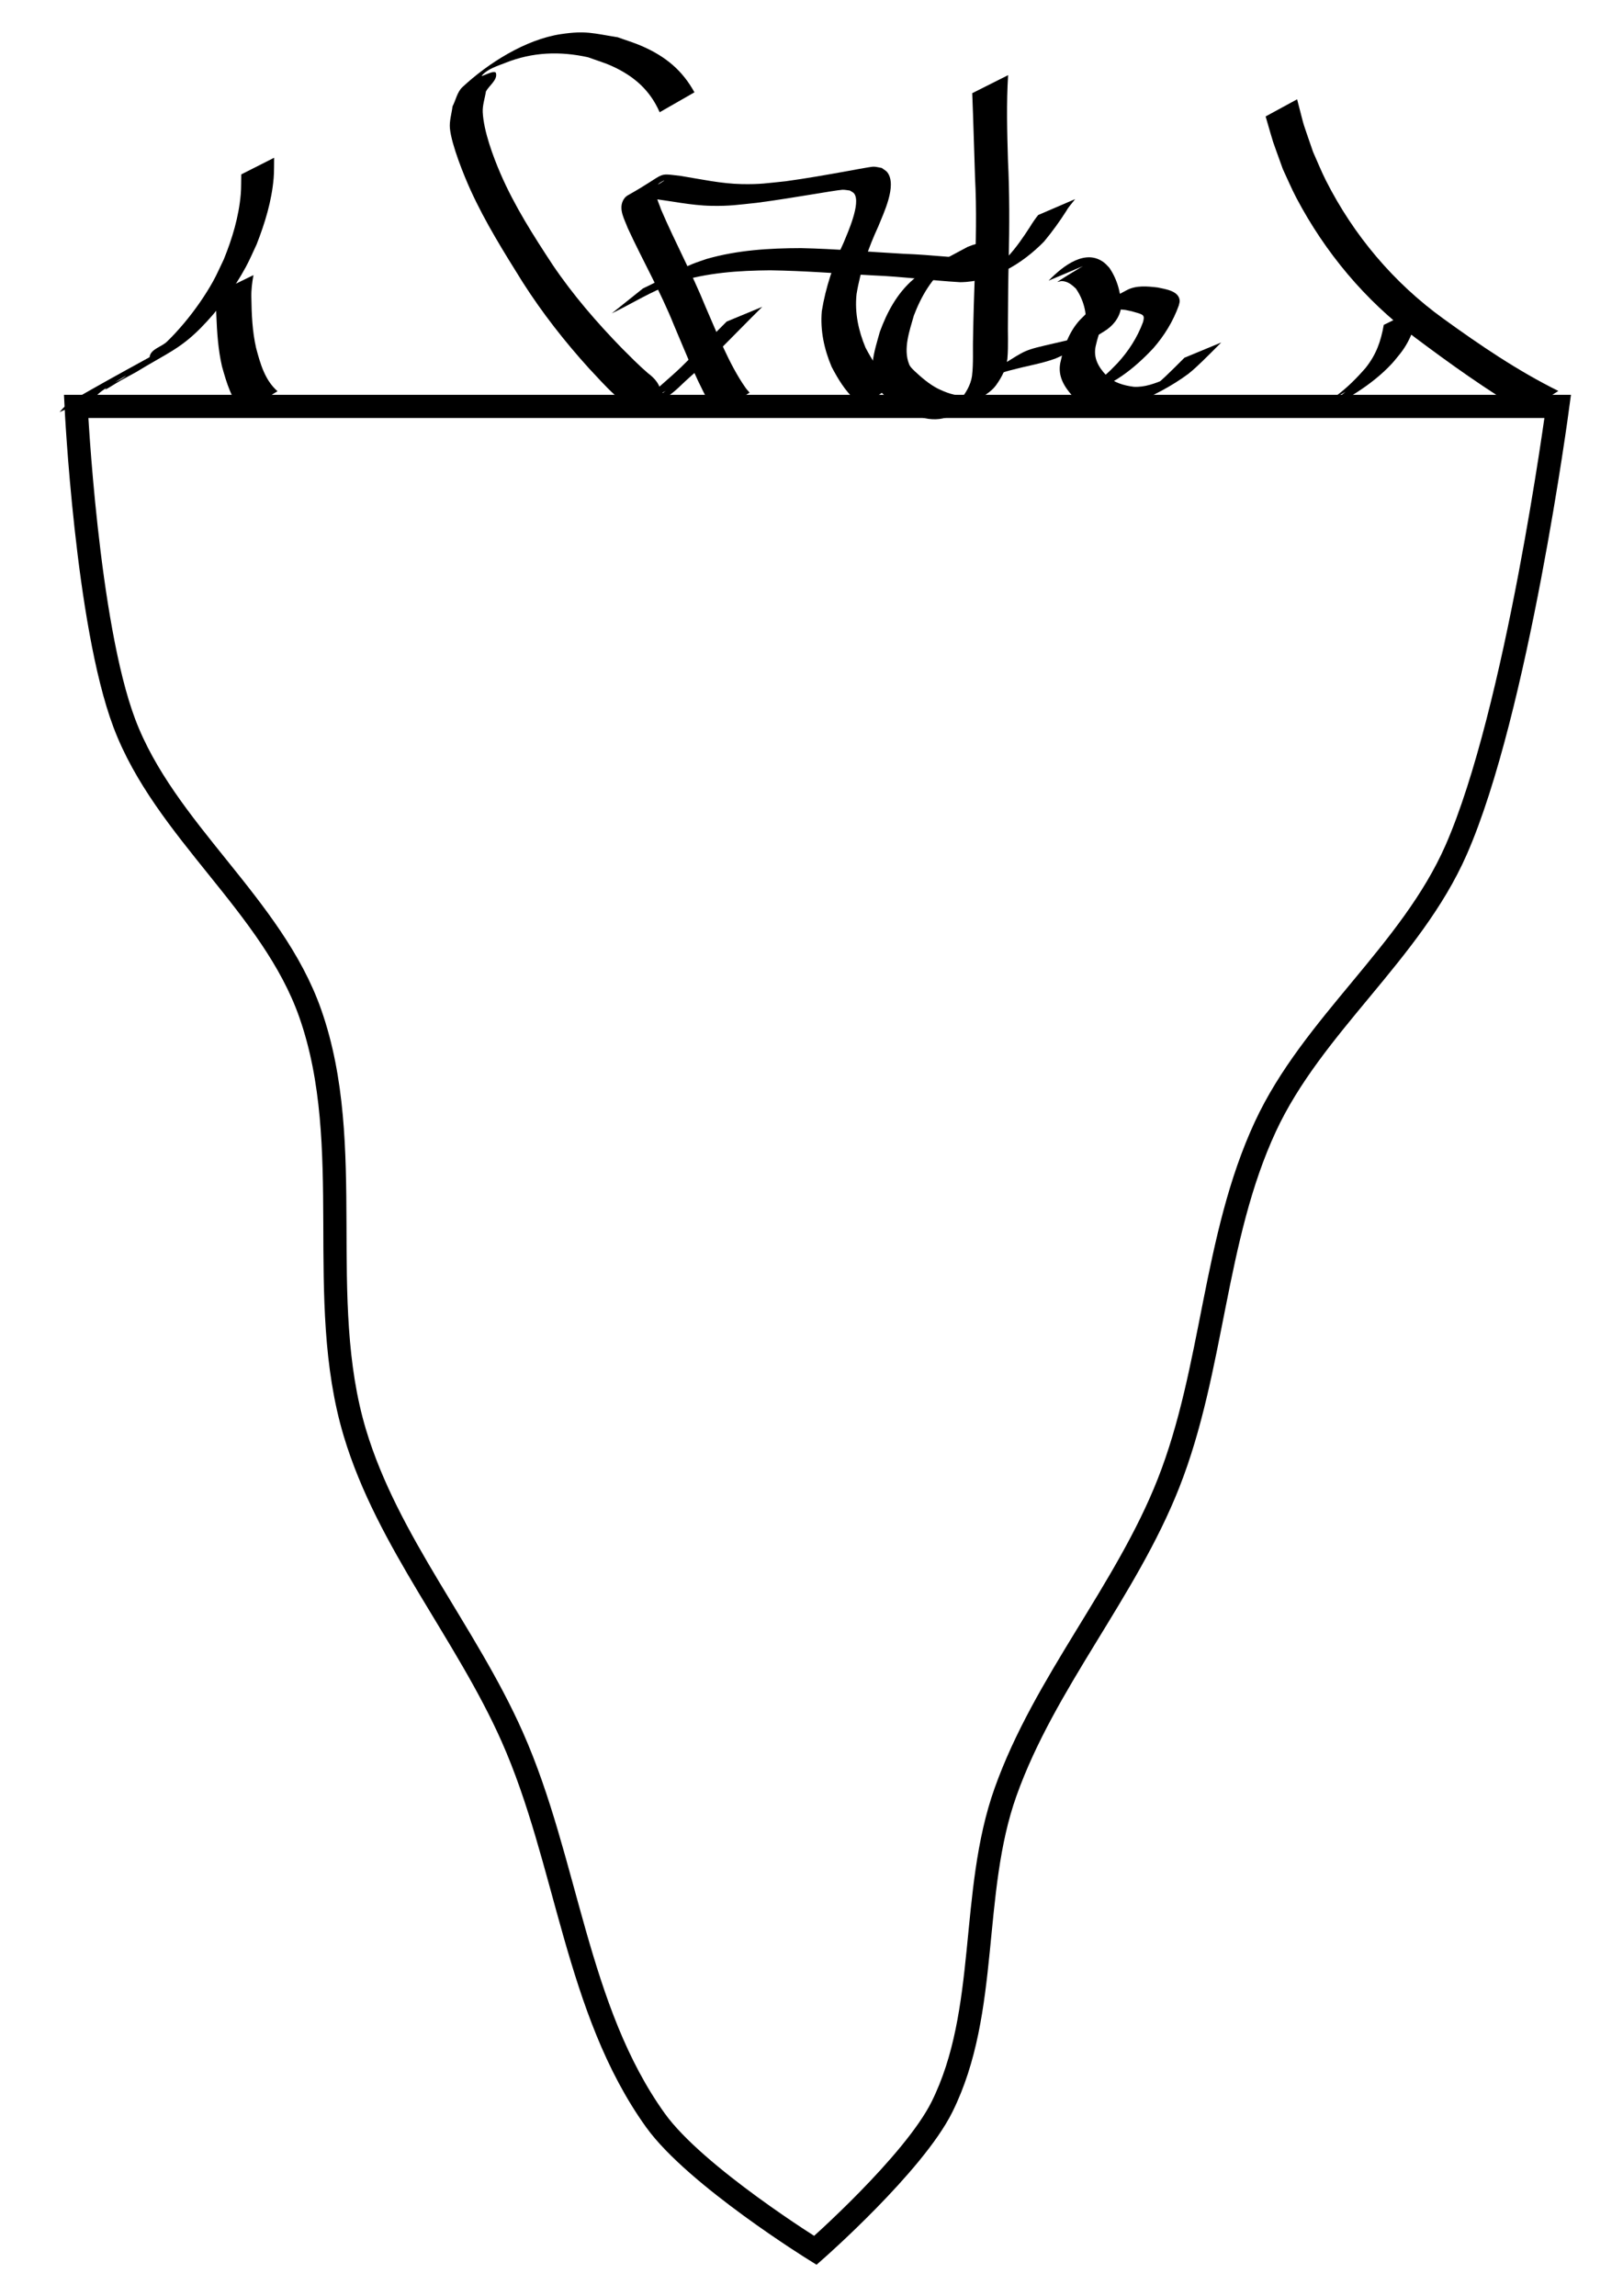 <?xml version="1.0" encoding="UTF-8" standalone="no"?>
<!-- Created with Inkscape (http://www.inkscape.org/) -->

<svg
   width="210mm"
   height="297mm"
   viewBox="0 0 210 297"
   version="1.1"
   id="svg3125"
   sodipodi:docname="math-sketch.svg"
   inkscape:version="1.1.2 (08b2f3d93c, 2022-04-05)"
   xmlns:inkscape="http://www.inkscape.org/namespaces/inkscape"
   xmlns:sodipodi="http://sodipodi.sourceforge.net/DTD/sodipodi-0.dtd"
   xmlns="http://www.w3.org/2000/svg"
   xmlns:svg="http://www.w3.org/2000/svg">
  <sodipodi:namedview
     id="namedview3127"
     pagecolor="#ffffff"
     bordercolor="#666666"
     borderopacity="1.0"
     inkscape:pageshadow="2"
     inkscape:pageopacity="0.0"
     inkscape:pagecheckerboard="0"
     inkscape:document-units="mm"
     showgrid="false"
     inkscape:zoom="0.43434848"
     inkscape:cx="74.824713"
     inkscape:cy="376.42586"
     inkscape:window-width="1848"
     inkscape:window-height="1016"
     inkscape:window-x="72"
     inkscape:window-y="27"
     inkscape:window-maximized="1"
     inkscape:current-layer="layer1" />
  <defs
     id="defs3122" />
  <g
     inkscape:label="Layer 1"
     inkscape:groupmode="layer"
     id="layer1">
    <path
       style="fill:none;stroke:#000000;stroke-width:3;stroke-linecap:butt;stroke-linejoin:miter;stroke-miterlimit:4;stroke-dasharray:none;stroke-opacity:1"
       d="M 9.852,52.575 H 201.553 c 0,0 -5.251,39.437 -13.158,57.406 -5.834,13.257 -18.573,22.631 -24.67,35.769 -6.706,14.45 -6.687,31.299 -12.528,46.119 -5.523,14.013 -16.034,25.774 -21.091,39.962 -4.649,13.044 -2.057,28.322 -8.22,40.723 -3.673,7.392 -16.388,18.565 -16.388,18.565 0,0 -15.5,-9.596 -20.683,-16.812 C 74.512,259.965 73.437,240.821 66.273,224.679 60.289,211.196 50.168,199.51 45.922,185.383 40.684,167.956 46.176,148.266 40.142,131.098 35.213,117.074 21.325,107.46 16.084,93.55 11.212,80.622 9.852,52.575 9.852,52.575 Z"
       id="path3219" />
    <path
       style="fill:#000000;fill-opacity:1;stroke:none;stroke-width:9.19;stroke-linecap:round;paint-order:stroke fill markers"
       id="path3926"
       d="m 12.431,51.217 c 0.223,-0.194 0.433,-0.404 0.67,-0.581 0.951,-0.706 4.162,-2.664 2.895,-1.781 -0.732,0.51 -1.671,0.744 -2.289,1.387 -0.513,0.533 1.308,-0.692 1.959,-1.044 0.653,-0.352 1.302,-0.711 1.953,-1.067 3.863,-2.366 5.635,-2.954 8.35,-5.7 2.283,-2.309 4.291,-5.048 5.842,-7.897 0.514,-0.944 0.927,-1.941 1.39,-2.911 1.081,-2.758 1.952,-5.603 2.206,-8.568 0.075,-0.88 0.043,-1.765 0.064,-2.648 0,0 -4.254,2.154 -4.254,2.154 v 0 c -0.023,0.862 0.007,1.728 -0.068,2.587 -0.254,2.91 -1.096,5.707 -2.191,8.402 -0.466,0.953 -0.881,1.933 -1.397,2.86 -1.029,1.849 -2.382,3.777 -3.744,5.395 -0.703,0.835 -1.437,1.645 -2.224,2.401 -0.696,0.668 -1.996,0.924 -2.215,1.863 -0.169,0.725 1.339,-0.651 2.008,-0.976 -3.327,1.83 -6.646,3.632 -9.951,5.514 -1.017,0.579 -2.122,1.199 -3.027,1.962 -0.262,0.22 -0.471,0.497 -0.707,0.745 0,0 4.729,-2.098 4.729,-2.098 z" />
    <path
       style="fill:#000000;fill-opacity:1;stroke:none;stroke-width:9.19;stroke-linecap:round;paint-order:stroke fill markers"
       id="path3928"
       d="m 35.908,50.61 c -1.638,-1.421 -2.236,-3.582 -2.773,-5.603 -0.488,-2.141 -0.581,-4.342 -0.612,-6.529 -0.026,-0.975 0.097,-1.932 0.272,-2.888 0,0 -4.592,2.24 -4.592,2.24 v 0 c -0.166,0.986 -0.274,1.969 -0.211,2.972 0.088,2.213 0.232,4.438 0.732,6.603 0.591,2.098 1.221,4.328 2.779,5.932 0,0 4.404,-2.727 4.404,-2.727 z" />
    <path
       style="fill:#000000;fill-opacity:1;stroke:none;stroke-width:9.19;stroke-linecap:round;paint-order:stroke fill markers"
       id="path3930"
       d="m 201.634,50.576 c -5.261,-2.604 -10.111,-5.903 -14.858,-9.334 -6.45,-4.656 -11.614,-10.785 -15.207,-17.876 -0.613,-1.21 -1.114,-2.474 -1.671,-3.711 -1.584,-4.648 -0.908,-2.375 -2.064,-6.809 0,0 -4.075,2.217 -4.075,2.217 v 0 c 1.292,4.416 0.56,2.145 2.224,6.805 0.582,1.238 1.108,2.504 1.745,3.714 3.714,7.047 8.902,13.283 15.301,18.036 4.63,3.468 9.286,6.803 14.268,9.749 0,0 4.337,-2.79 4.337,-2.79 z" />
    <path
       style="fill:#000000;fill-opacity:1;stroke:none;stroke-width:9.19;stroke-linecap:round;paint-order:stroke fill markers"
       id="path3932"
       d="m 170.282,53.74 c 3.504,-1.831 7.068,-3.749 9.791,-6.676 0.407,-0.438 0.765,-0.919 1.148,-1.379 1.376,-1.787 1.954,-3.67 2.314,-5.85 0,0 -4.489,2.192 -4.489,2.192 v 0 c -0.382,2.146 -0.971,3.84 -2.359,5.578 -1.201,1.376 -2.428,2.607 -3.909,3.689 -0.409,0.299 -1.719,1.07 -1.269,0.838 0.966,-0.498 4.937,-2.779 2.823,-1.631 0,0 -4.051,3.239 -4.051,3.239 z" />
    <path
       style="fill:#000000;fill-opacity:1;stroke:none;stroke-width:9.19;stroke-linecap:round;paint-order:stroke fill markers"
       id="path3934"
       d="M 89.857,11.946 C 88.277,9.085 86.131,7.319 83.118,5.989 82.08,5.53 80.986,5.209 79.92,4.819 76.769,4.321 75.834,3.932 72.601,4.412 c -4.632,0.689 -9.477,3.792 -12.761,6.851 -0.688,0.641 -0.859,1.672 -1.289,2.508 -0.112,0.948 -0.43,1.895 -0.336,2.845 0.214,2.155 1.838,6.147 2.677,7.989 1.898,4.167 4.33,8.046 6.748,11.921 2.529,3.961 5.423,7.655 8.574,11.134 1.069,1.124 2.094,2.299 3.24,3.346 0.56,0.458 1.098,0.895 1.354,1.587 0.107,0.406 0.244,0.753 0.553,1.04 0.311,0.189 0.604,0.212 0.935,0.021 2.893,-1.673 3.976,-2.016 5.784,-3.78 1.534,-1.467 3.172,-2.807 4.693,-4.289 1.964,-1.952 3.888,-3.944 5.857,-5.891 0,0 -4.604,1.905 -4.604,1.905 v 0 c -1.972,1.962 -3.912,3.955 -5.9,5.9 -1.558,1.483 -3.227,2.835 -4.785,4.318 -0.177,0.158 -0.349,0.32 -0.53,0.473 -0.158,0.133 -0.669,0.482 -0.487,0.384 6.696,-3.606 4.843,-2.99 3.448,-1.836 -0.285,-0.105 -0.303,-0.545 -0.427,-0.778 -0.319,-0.758 -0.851,-1.287 -1.505,-1.779 -1.178,-1.011 -2.261,-2.124 -3.361,-3.218 -3.27,-3.357 -6.338,-6.908 -8.968,-10.797 -2.5,-3.806 -4.942,-7.616 -6.755,-11.814 -0.939,-2.173 -2.169,-5.466 -2.294,-7.929 -0.046,-0.908 0.277,-1.798 0.415,-2.696 0.434,-0.784 1.504,-1.478 1.302,-2.351 -0.135,-0.586 -2.192,0.695 -1.788,0.249 0.764,-0.842 1.957,-1.177 3.012,-1.599 3.477,-1.391 7.049,-1.523 10.677,-0.72 1.037,0.382 2.104,0.689 3.11,1.146 2.846,1.294 4.916,3.111 6.164,5.969 0,0 4.503,-2.578 4.503,-2.578 z" />
    <path
       style="fill:#000000;fill-opacity:1;stroke:none;stroke-width:9.19;stroke-linecap:round;paint-order:stroke fill markers"
       id="path3936"
       d="M 96.994,50.799 C 96.812,50.58 96.612,50.374 96.449,50.141 94.322,47.102 92.786,43.091 91.294,39.7 89.557,35.4 87.335,31.323 85.516,27.062 85.24,26.149 84.37,24.739 85.181,23.81 85.368,23.596 86.146,23.217 85.916,23.382 c -1.088,0.776 -2.462,1.23 -3.309,2.264 -0.304,0.371 0.96,0.013 1.44,0.019 2.675,0.301 5.313,0.916 8.015,0.963 2.407,0.042 3.372,-0.135 5.82,-0.386 2.642,-0.342 5.27,-0.782 7.899,-1.208 0.199,-0.032 2.798,-0.468 3.214,-0.484 0.325,-0.012 0.647,0.066 0.971,0.098 0.187,0.133 0.424,0.214 0.56,0.399 0.899,1.225 -0.867,5.108 -1.35,6.301 -1.342,2.847 -2.343,5.807 -2.844,8.913 -0.217,2.491 0.303,4.898 1.265,7.181 0.826,1.583 1.775,3.156 3.114,4.358 0.366,0.31 0.778,0.437 1.233,0.539 0,0 4.233,-2.988 4.233,-2.988 v 0 c -0.402,-0.017 -0.757,-0.042 -1.103,-0.278 -1.368,-1.055 -2.286,-2.588 -3.082,-4.095 -0.918,-2.2 -1.418,-4.522 -1.164,-6.917 0.498,-3.059 1.523,-5.965 2.817,-8.779 0.655,-1.649 2.434,-5.252 1.192,-6.956 -0.187,-0.257 -0.496,-0.399 -0.743,-0.598 -0.37,-0.055 -0.736,-0.175 -1.11,-0.166 -0.357,0.009 -3.232,0.552 -3.352,0.573 -2.656,0.479 -5.314,0.949 -7.988,1.314 -2.435,0.247 -3.27,0.411 -5.655,0.366 -2.667,-0.05 -5.272,-0.628 -7.893,-1.054 -3.332,-0.378 -1.6,-0.449 -6.899,2.527 -0.269,0.151 -0.475,0.421 -0.606,0.701 -0.544,1.162 0.239,2.443 0.624,3.495 1.933,4.202 4.24,8.228 5.965,12.528 1.66,3.877 3.182,7.875 5.392,11.478 0,0 4.422,-2.691 4.422,-2.691 z" />
    <path
       style="fill:#000000;fill-opacity:1;stroke:none;stroke-width:9.19;stroke-linecap:round;paint-order:stroke fill markers"
       id="path3938"
       d="m 79.15,40.542 c 2.233,-1.074 4.355,-2.384 6.639,-3.351 0.584,-0.247 1.186,-0.451 1.779,-0.677 3.92,-1.244 8.018,-1.512 12.101,-1.545 4.454,0.059 8.896,0.434 13.343,0.66 3.753,0.151 7.479,0.662 11.227,0.878 4.153,-0.041 8.012,-2.344 10.863,-5.273 1.043,-1.256 2.007,-2.585 2.883,-3.964 0.304,-0.556 0.757,-1.002 1.125,-1.511 0,0 -4.779,2.058 -4.779,2.058 v 0 c -0.384,0.486 -0.737,0.994 -1.057,1.525 -0.861,1.331 -1.757,2.652 -2.835,3.819 -1.223,1.144 -4.819,3.693 1.566,-0.422 0.336,-0.216 -0.731,0.327 -1.113,0.445 -1.067,0.33 -1.487,0.308 -2.605,0.411 -3.801,-0.13 -7.579,-0.625 -11.38,-0.764 -4.431,-0.237 -8.852,-0.645 -13.29,-0.732 -4.108,0.006 -8.217,0.26 -12.189,1.399 -0.597,0.212 -1.204,0.4 -1.792,0.637 -2.221,0.895 -4.261,2.175 -6.434,3.172 0,0 -4.053,3.237 -4.053,3.237 z" />
    <path
       style="fill:#000000;fill-opacity:1;stroke:none;stroke-width:9.19;stroke-linecap:round;paint-order:stroke fill markers"
       id="path3944"
       d="m 125.797,12.058 c 0.148,3.611 0.237,7.223 0.361,10.835 0.223,4.267 0.121,8.534 -0.033,12.8 -0.093,2.625 -0.176,5.251 -0.218,7.877 -0.058,1.697 0.065,3.402 -0.141,5.09 -0.182,1.212 -0.834,2.225 -1.586,3.161 -0.536,0.598 -1.24,1.012 -1.937,1.397 7.602,-4.29 4.692,-2.193 2.549,-2.027 -1.258,0.032 -2.407,-0.409 -3.516,-0.953 -1.106,-0.588 -2.053,-1.411 -2.965,-2.259 -0.28,-0.283 -0.536,-0.492 -0.69,-0.883 -0.784,-1.992 0.078,-4.335 0.619,-6.262 0.953,-2.498 2.308,-4.852 4.433,-6.534 0.461,-0.365 1.981,-1.26 1.468,-0.976 -0.957,0.53 -1.867,1.142 -2.8,1.713 1.602,-0.749 3.312,-0.976 5.054,-1.051 0,0 4.072,-2.98 4.072,-2.98 v 0 c -1.801,0.047 -3.576,0.231 -5.261,0.929 -1.007,0.569 -5.301,2.704 -7.067,4.233 -2.071,1.794 -3.369,4.219 -4.296,6.758 -0.624,2.281 -1.9,5.804 0.094,7.755 0.948,0.877 1.925,1.734 3.058,2.369 1.138,0.597 2.316,1.112 3.62,1.179 2.508,0.153 4.305,-1.553 6.473,-2.879 0.685,-0.435 1.359,-0.897 1.832,-1.572 0.722,-1.023 1.3,-2.128 1.429,-3.395 0.145,-1.698 0.031,-3.405 0.07,-5.108 0.011,-2.603 0.035,-5.207 0.105,-7.809 0.089,-4.256 0.108,-8.511 -0.103,-12.764 -0.106,-3.659 -0.211,-7.324 0.02,-10.981 0,0 -4.644,2.335 -4.644,2.335 z" />
    <path
       style="fill:#000000;fill-opacity:1;stroke:none;stroke-width:9.19;stroke-linecap:round;paint-order:stroke fill markers"
       id="path3946"
       d="m 140.466,34.277 c 1.871,-1.197 -2.456,1.38 -3.622,2.167 -0.152,0.103 0.362,-0.088 0.545,-0.081 0.771,0.027 1.27,0.465 1.807,0.954 0.983,1.402 1.457,3.164 1.29,4.867 -0.238,0.87 -0.783,1.453 -1.49,1.986 -0.273,0.206 -1.153,0.737 -0.854,0.569 4.924,-2.763 4.151,-2.357 2.368,-1.494 -1.7,0.713 -3.529,1.016 -5.311,1.452 -3.225,0.748 -2.741,0.881 -6.877,3.318 -0.126,0.271 -0.151,0.57 -0.203,0.861 0,0 4.688,-2.253 4.688,-2.253 v 0 c 0.07,-0.232 0.121,-0.423 0.34,-0.557 -6.453,3.653 -4.837,2.397 -2.003,1.737 1.801,-0.485 3.656,-0.773 5.412,-1.415 2.714,-1.195 1.548,-0.638 6.291,-3.507 1.119,-0.677 1.958,-1.692 2.201,-2.987 0.045,-1.852 -0.461,-3.712 -1.508,-5.25 -0.206,-0.207 -0.39,-0.437 -0.617,-0.62 -2.389,-1.933 -5.34,0.321 -7.244,2.284 0,0 4.787,-2.029 4.787,-2.029 z" />
    <path
       style="fill:#000000;fill-opacity:1;stroke:none;stroke-width:9.19;stroke-linecap:round;paint-order:stroke fill markers"
       id="path3948"
       d="m 140.324,50.853 c 3.541,-0.83 6.471,-3.212 8.898,-5.798 1.434,-1.643 2.567,-3.483 3.301,-5.533 0.039,-0.207 0.13,-0.411 0.116,-0.621 -0.084,-1.296 -1.906,-1.499 -2.843,-1.709 -1.317,-0.158 -2.807,-0.308 -4.029,0.358 -5.115,2.786 -3.906,1.718 -6.06,3.863 -1.42,1.57 -2.087,3.531 -2.52,5.561 -0.321,1.68 0.489,3.029 1.567,4.233 1.024,1.052 2.341,1.52 3.75,1.779 1.461,0.203 2.849,-0.244 4.199,-0.747 2.475,-1.034 4.917,-2.285 7.067,-3.884 0.634,-0.507 1.226,-1.061 1.809,-1.625 0.705,-0.684 1.397,-1.381 2.091,-2.076 0.116,-0.116 0.233,-0.233 0.349,-0.349 0,0 -4.768,1.975 -4.768,1.975 v 0 c -0.116,0.116 -0.232,0.232 -0.347,0.348 -0.695,0.694 -1.39,1.389 -2.103,2.066 -0.592,0.55 -1.191,1.096 -1.858,1.555 -1.634,1.022 -0.441,0.27 3.784,-2.158 0.135,-0.078 -0.269,0.157 -0.405,0.231 -0.516,0.279 -1.052,0.519 -1.59,0.752 -1.289,0.528 -2.615,1.046 -4.034,0.963 -1.32,-0.172 -2.588,-0.532 -3.569,-1.485 -1.011,-1.083 -1.693,-2.26 -1.356,-3.792 0.446,-1.958 1.136,-3.817 2.601,-5.259 1.716,-1.463 1.603,-1.27 -2.58,1.177 -0.299,0.175 0.61,-0.335 0.939,-0.443 0.562,-0.186 1.354,-0.231 1.938,-0.218 0.315,0.007 0.628,0.052 0.942,0.078 0.907,0.193 0.7,0.129 1.535,0.378 0.79,0.236 0.992,0.342 0.742,1.208 -0.73,1.981 -1.875,3.749 -3.304,5.304 -0.702,0.715 -1.017,1.074 -1.791,1.709 -0.276,0.227 -1.179,0.8 -0.86,0.639 6.781,-3.407 4.116,-2.208 2.554,-1.588 0,0 -4.167,3.107 -4.167,3.107 z" />
  </g>
</svg>
